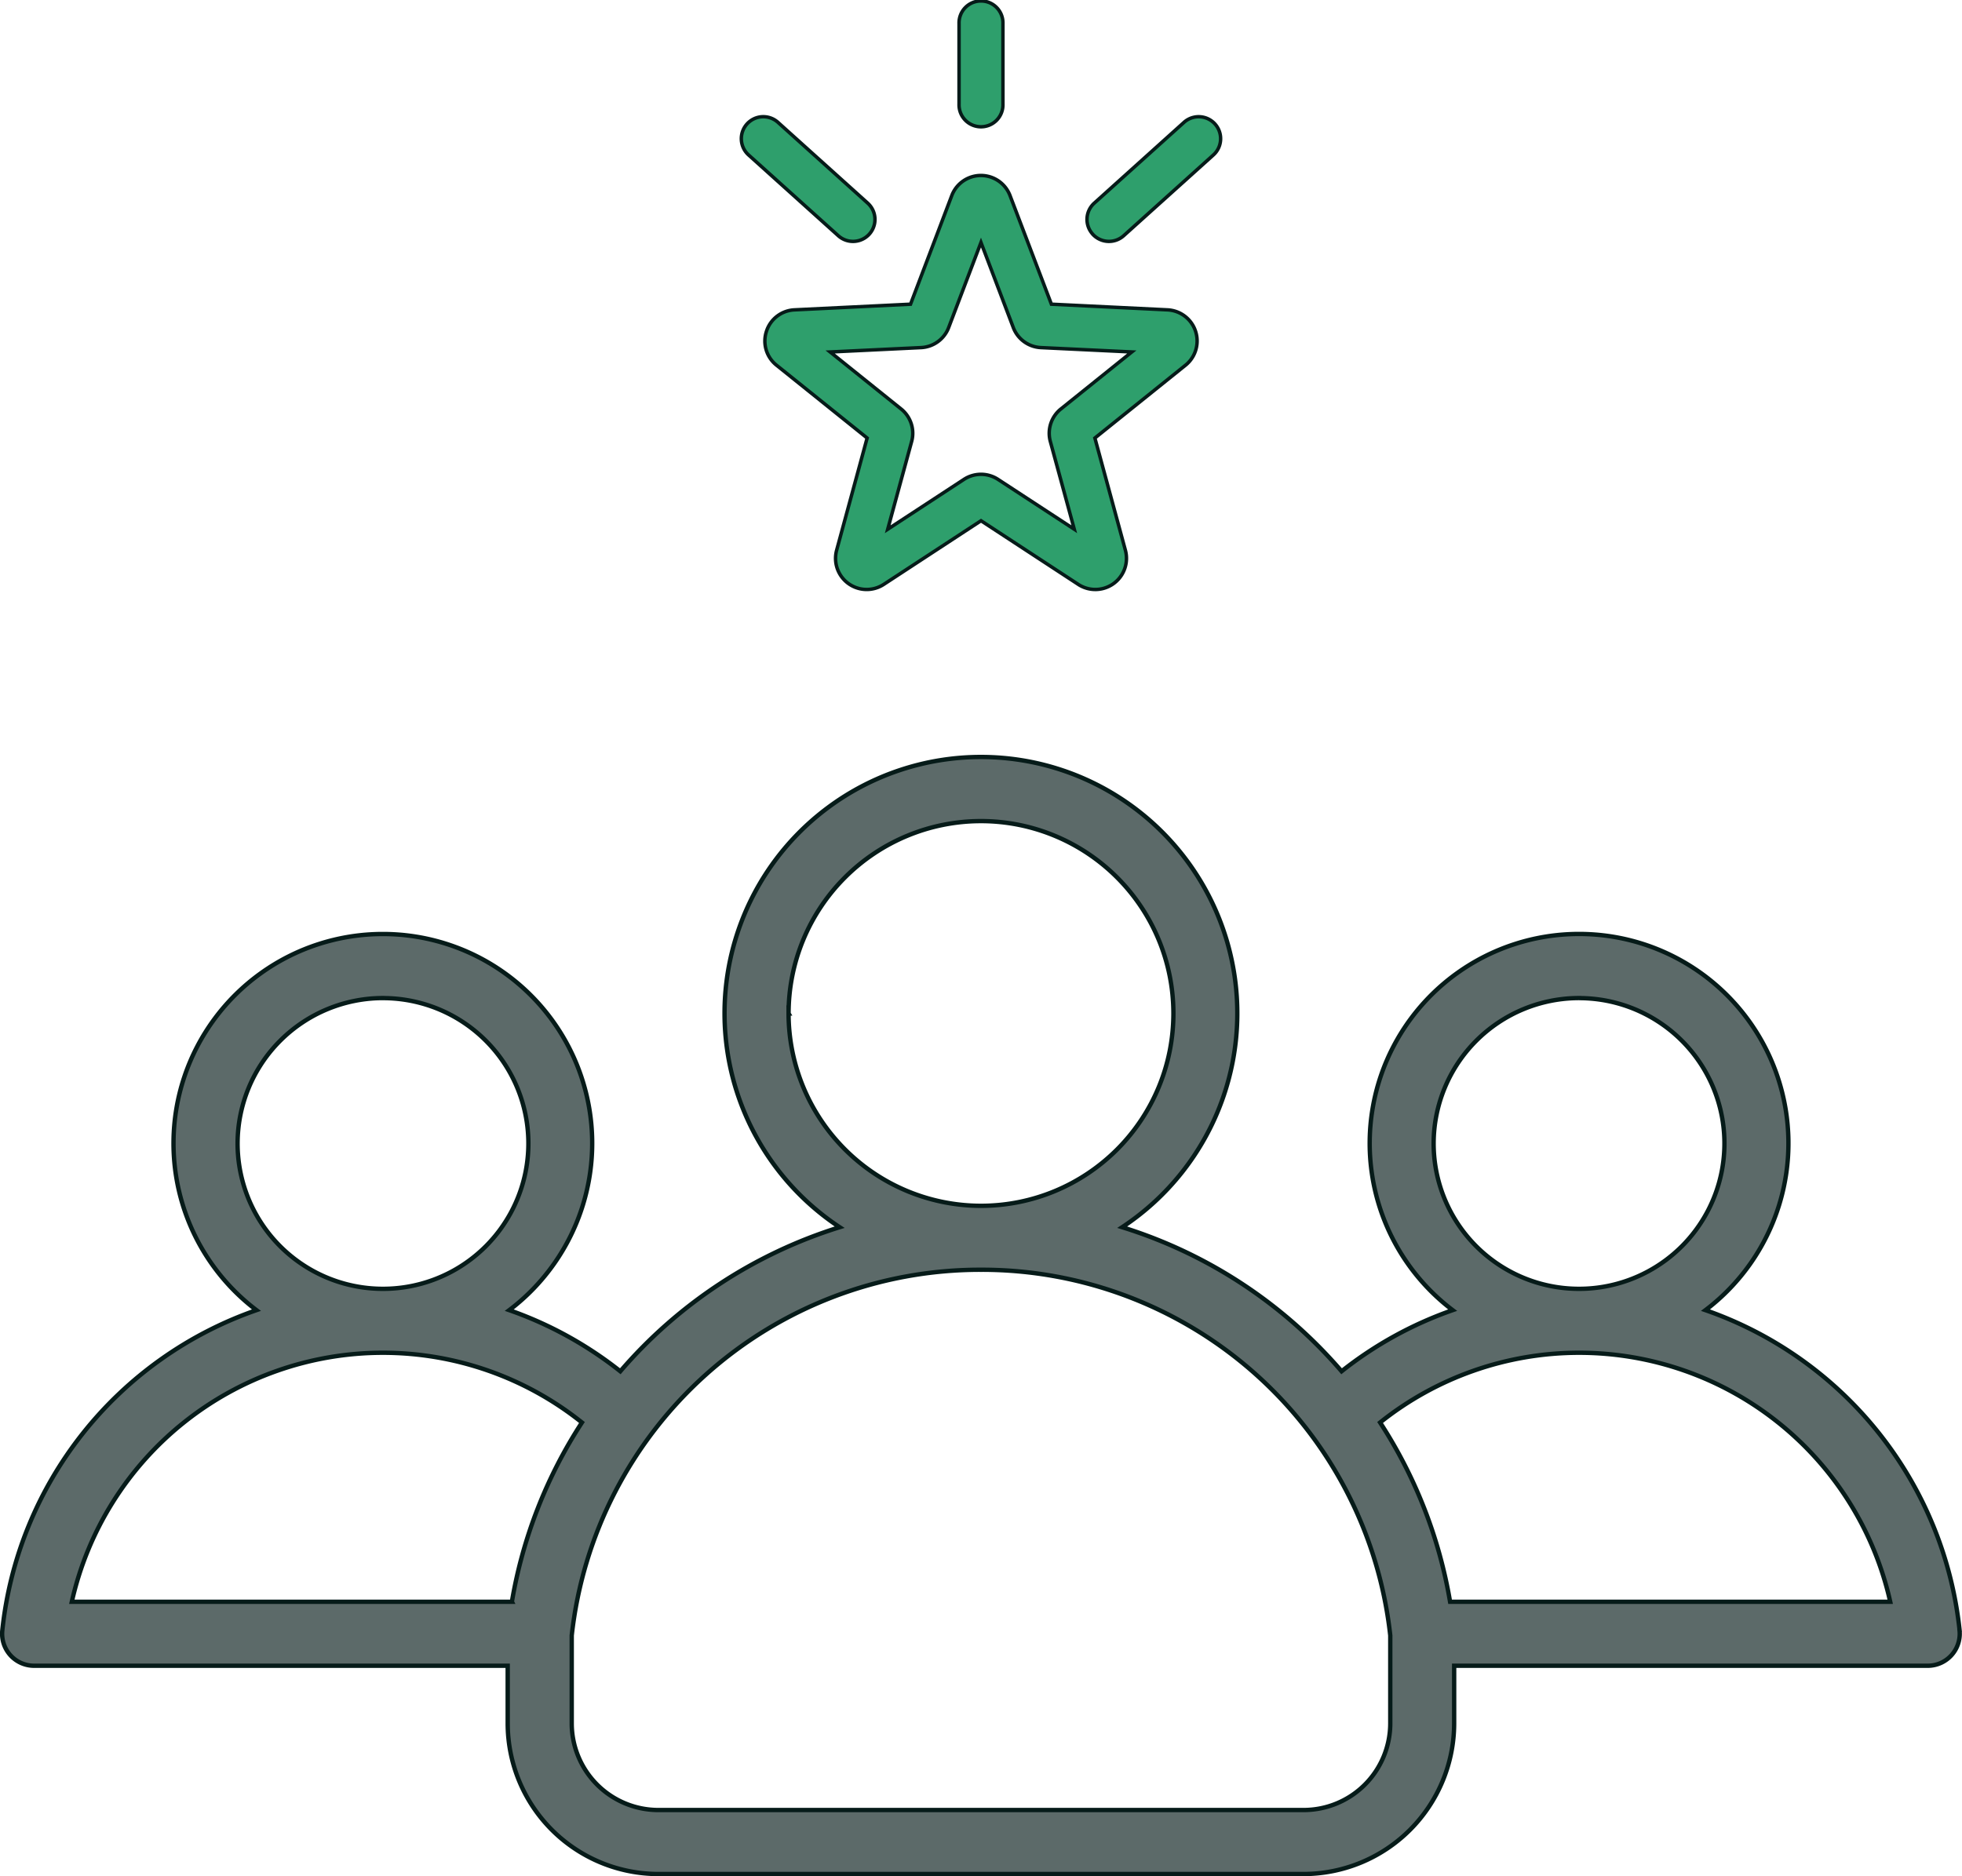 <svg xmlns="http://www.w3.org/2000/svg" width="90.102" height="86.18" viewBox="0 0 90.102 86.18">
  <g id="Group_8670" data-name="Group 8670" transform="translate(-11068.102 -11091.14)">
    <path id="Path_1047" data-name="Path 1047" d="M1121.094,798.9a17.524,17.524,0,0,0-11.671-14.708,9.615,9.615,0,1,0-11.61,0,17.494,17.494,0,0,0-5.1,2.808,22.125,22.125,0,0,0-1.914-1.962,21.8,21.8,0,0,0-8.162-4.656,11.774,11.774,0,1,0-12.975,0A21.859,21.859,0,0,0,1059.589,787a17.518,17.518,0,0,0-5.1-2.808,9.614,9.614,0,1,0-11.61,0,17.523,17.523,0,0,0-11.671,14.71,1.469,1.469,0,0,0,1.46,1.625h21.749v2.65a6.924,6.924,0,0,0,6.915,6.916h29.634a6.925,6.925,0,0,0,6.916-6.916v-2.65h21.748a1.469,1.469,0,0,0,1.461-1.626m-17.477-29.041a6.677,6.677,0,1,1-6.677,6.676,6.684,6.684,0,0,1,6.677-6.676m-36.3.705a8.836,8.836,0,1,1,8.841,8.836h-.01a8.846,8.846,0,0,1-8.831-8.836m-18.628-.705a6.677,6.677,0,1,1-6.676,6.676,6.684,6.684,0,0,1,6.676-6.676m5.922,27.729H1034.4a14.641,14.641,0,0,1,23.427-8.235,21.768,21.768,0,0,0-3.214,8.235m40.337,5.588a3.982,3.982,0,0,1-3.978,3.978h-29.634a3.982,3.982,0,0,1-3.978-3.978v-4.039a18.865,18.865,0,0,1,18.79-16.8h.01a18.866,18.866,0,0,1,18.79,16.8Zm2.747-5.588a21.75,21.75,0,0,0-3.214-8.235,14.641,14.641,0,0,1,23.427,8.235Z" transform="translate(10037 10367.129)" fill="#5c6a69"/>
    <path id="Path_1048" data-name="Path 1048" d="M1121.094,798.9a17.524,17.524,0,0,0-11.671-14.708,9.615,9.615,0,1,0-11.61,0,17.494,17.494,0,0,0-5.1,2.808,22.125,22.125,0,0,0-1.914-1.962,21.8,21.8,0,0,0-8.162-4.656,11.774,11.774,0,1,0-12.975,0A21.859,21.859,0,0,0,1059.589,787a17.518,17.518,0,0,0-5.1-2.808,9.614,9.614,0,1,0-11.61,0,17.523,17.523,0,0,0-11.671,14.71,1.469,1.469,0,0,0,1.46,1.625h21.749v2.65a6.924,6.924,0,0,0,6.915,6.916h29.634a6.925,6.925,0,0,0,6.916-6.916v-2.65h21.748a1.469,1.469,0,0,0,1.461-1.626Zm-17.477-29.041a6.677,6.677,0,1,1-6.677,6.676A6.684,6.684,0,0,1,1103.617,769.857Zm-36.3.705a8.836,8.836,0,1,1,8.841,8.836h-.01A8.846,8.846,0,0,1,1067.316,770.562Zm-18.628-.705a6.677,6.677,0,1,1-6.676,6.676A6.684,6.684,0,0,1,1048.688,769.857Zm5.922,27.729H1034.4a14.641,14.641,0,0,1,23.427-8.235A21.768,21.768,0,0,0,1054.61,797.586Zm40.337,5.588a3.982,3.982,0,0,1-3.978,3.978h-29.634a3.982,3.982,0,0,1-3.978-3.978v-4.039a18.865,18.865,0,0,1,18.79-16.8h.01a18.866,18.866,0,0,1,18.79,16.8Zm2.747-5.588a21.75,21.75,0,0,0-3.214-8.235,14.641,14.641,0,0,1,23.427,8.235Z" transform="translate(10037 10367.129)" fill="none" stroke="#061b19" stroke-miterlimit="10" stroke-width="0.2"/>
    <path id="Path_1049" data-name="Path 1049" d="M1066.3,739.23a1.419,1.419,0,0,0,.464,1.558l4.16,3.343-1.4,5.151a1.43,1.43,0,0,0,2.164,1.572l4.466-2.923,4.466,2.924a1.43,1.43,0,0,0,2.163-1.573l-1.4-5.15,4.161-3.344a1.431,1.431,0,0,0-.827-2.544l-5.331-.26-1.9-4.99a1.431,1.431,0,0,0-2.675,0l-1.894,4.99-5.331.26a1.419,1.419,0,0,0-1.291.986m7.1.748a1.431,1.431,0,0,0,1.268-.921l1.484-3.908,1.484,3.908a1.43,1.43,0,0,0,1.267.921l4.176.2-3.258,2.619a1.429,1.429,0,0,0-.485,1.49l1.1,4.034-3.5-2.289a1.431,1.431,0,0,0-1.567,0l-3.5,2.29,1.1-4.034a1.431,1.431,0,0,0-.484-1.49l-3.259-2.619Z" transform="translate(10037 10367.129)" fill="#2e9f6c"/>
    <path id="Path_1050" data-name="Path 1050" d="M1066.3,739.23a1.419,1.419,0,0,0,.464,1.558l4.16,3.343-1.4,5.151a1.43,1.43,0,0,0,2.164,1.572l4.466-2.923,4.466,2.924a1.43,1.43,0,0,0,2.163-1.573l-1.4-5.15,4.161-3.344a1.431,1.431,0,0,0-.827-2.544l-5.331-.26-1.9-4.99a1.431,1.431,0,0,0-2.675,0l-1.894,4.99-5.331.26A1.419,1.419,0,0,0,1066.3,739.23Zm7.1.748a1.431,1.431,0,0,0,1.268-.921l1.484-3.908,1.484,3.908a1.43,1.43,0,0,0,1.267.921l4.176.2-3.258,2.619a1.429,1.429,0,0,0-.485,1.49l1.1,4.034-3.5-2.289a1.431,1.431,0,0,0-1.567,0l-3.5,2.29,1.1-4.034a1.431,1.431,0,0,0-.484-1.49l-3.259-2.619Z" transform="translate(10037 10367.129)" fill="none" stroke="#061b19" stroke-miterlimit="10" stroke-width="0.159"/>
    <path id="Path_1051" data-name="Path 1051" d="M1075.145,728.795v-3.7a1.008,1.008,0,1,1,2.015,0v3.7a1.008,1.008,0,1,1-2.015,0" transform="translate(10037 10367.129)" fill="#2e9f6c"/>
    <path id="Path_1052" data-name="Path 1052" d="M1075.145,728.795v-3.7a1.008,1.008,0,1,1,2.015,0v3.7a1.008,1.008,0,1,1-2.015,0Z" transform="translate(10037 10367.129)" fill="none" stroke="#061b19" stroke-miterlimit="10" stroke-width="0.159"/>
    <path id="Path_1053" data-name="Path 1053" d="M1081.28,734.764a1.007,1.007,0,0,1,.075-1.423l4.12-3.71a1.008,1.008,0,0,1,1.348,1.5l-4.12,3.71a1.009,1.009,0,0,1-1.423-.075" transform="translate(10037 10367.129)" fill="#2e9f6c"/>
    <path id="Path_1054" data-name="Path 1054" d="M1081.28,734.764a1.007,1.007,0,0,1,.075-1.423l4.12-3.71a1.008,1.008,0,0,1,1.348,1.5l-4.12,3.71a1.009,1.009,0,0,1-1.423-.075Z" transform="translate(10037 10367.129)" fill="none" stroke="#061b19" stroke-miterlimit="10" stroke-width="0.159"/>
    <path id="Path_1055" data-name="Path 1055" d="M1065.406,729.706a1.007,1.007,0,0,1,1.423-.075l4.12,3.71a1.008,1.008,0,1,1-1.348,1.5l-4.12-3.71a1.008,1.008,0,0,1-.075-1.423" transform="translate(10037 10367.129)" fill="#2e9f6c"/>
    <path id="Path_1056" data-name="Path 1056" d="M1065.406,729.706a1.007,1.007,0,0,1,1.423-.075l4.12,3.71a1.008,1.008,0,1,1-1.348,1.5l-4.12-3.71A1.008,1.008,0,0,1,1065.406,729.706Z" transform="translate(10037 10367.129)" fill="none" stroke="#061b19" stroke-miterlimit="10" stroke-width="0.159"/>
  </g>
</svg>
